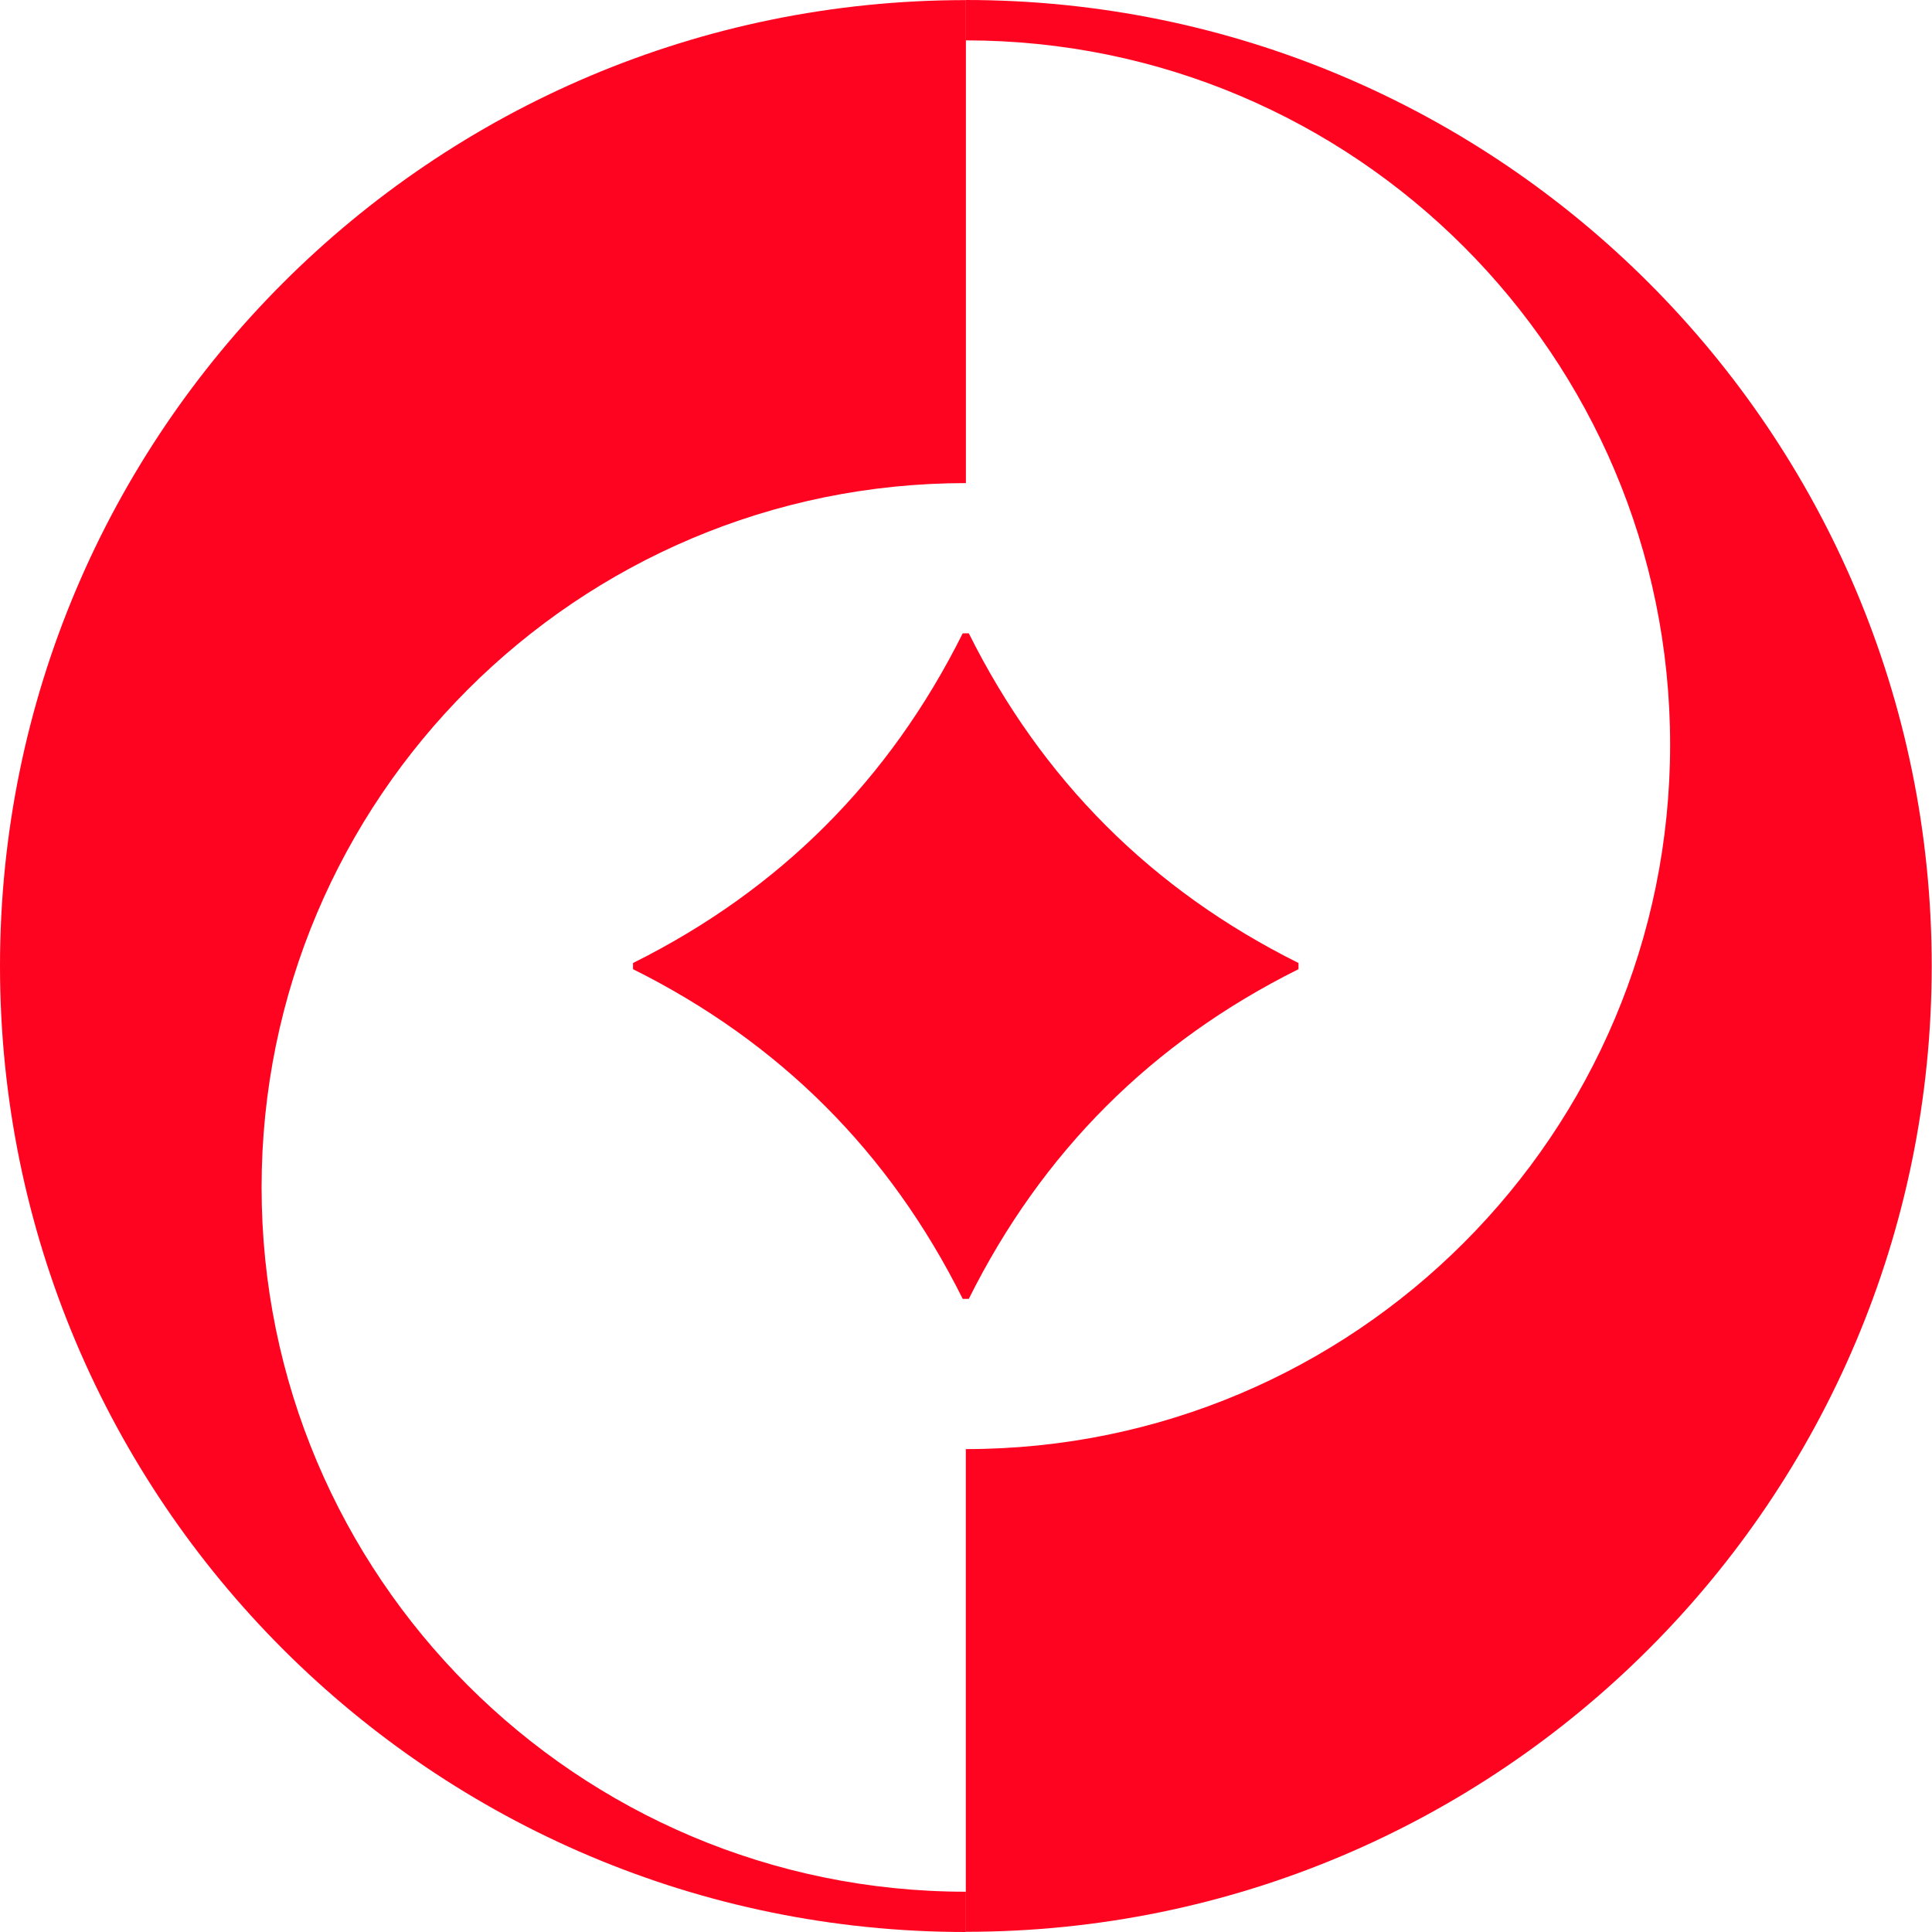<svg width="20" height="20" viewBox="0 0 20 20" fill="none" xmlns="http://www.w3.org/2000/svg">
<path d="M9.999 4.999V0.001C4.476 0.001 0 4.478 0 10.001C0 15.524 4.476 20 9.999 20V19.583C5.973 19.583 2.708 16.319 2.708 12.292C2.708 8.266 5.973 5.001 9.999 5.001V4.999Z" fill="#FF0420"/>
<path d="M9.998 0.002V0.418C14.024 0.418 17.289 3.683 17.289 7.709C17.289 11.736 14.024 15.001 9.998 15.001V19.998C15.521 19.998 19.997 15.522 19.997 9.999C19.997 4.476 15.521 0 9.998 0V0.002Z" fill="#FF0420"/>
<path d="M13.442 10.033C11.924 10.789 10.786 11.927 10.029 13.446H9.966C9.209 11.927 8.071 10.789 6.553 10.033V9.969C8.071 9.213 9.209 8.074 9.966 6.556H10.029C10.786 8.074 11.924 9.213 13.442 9.969V10.033Z" fill="#FF0420"/>
</svg>
